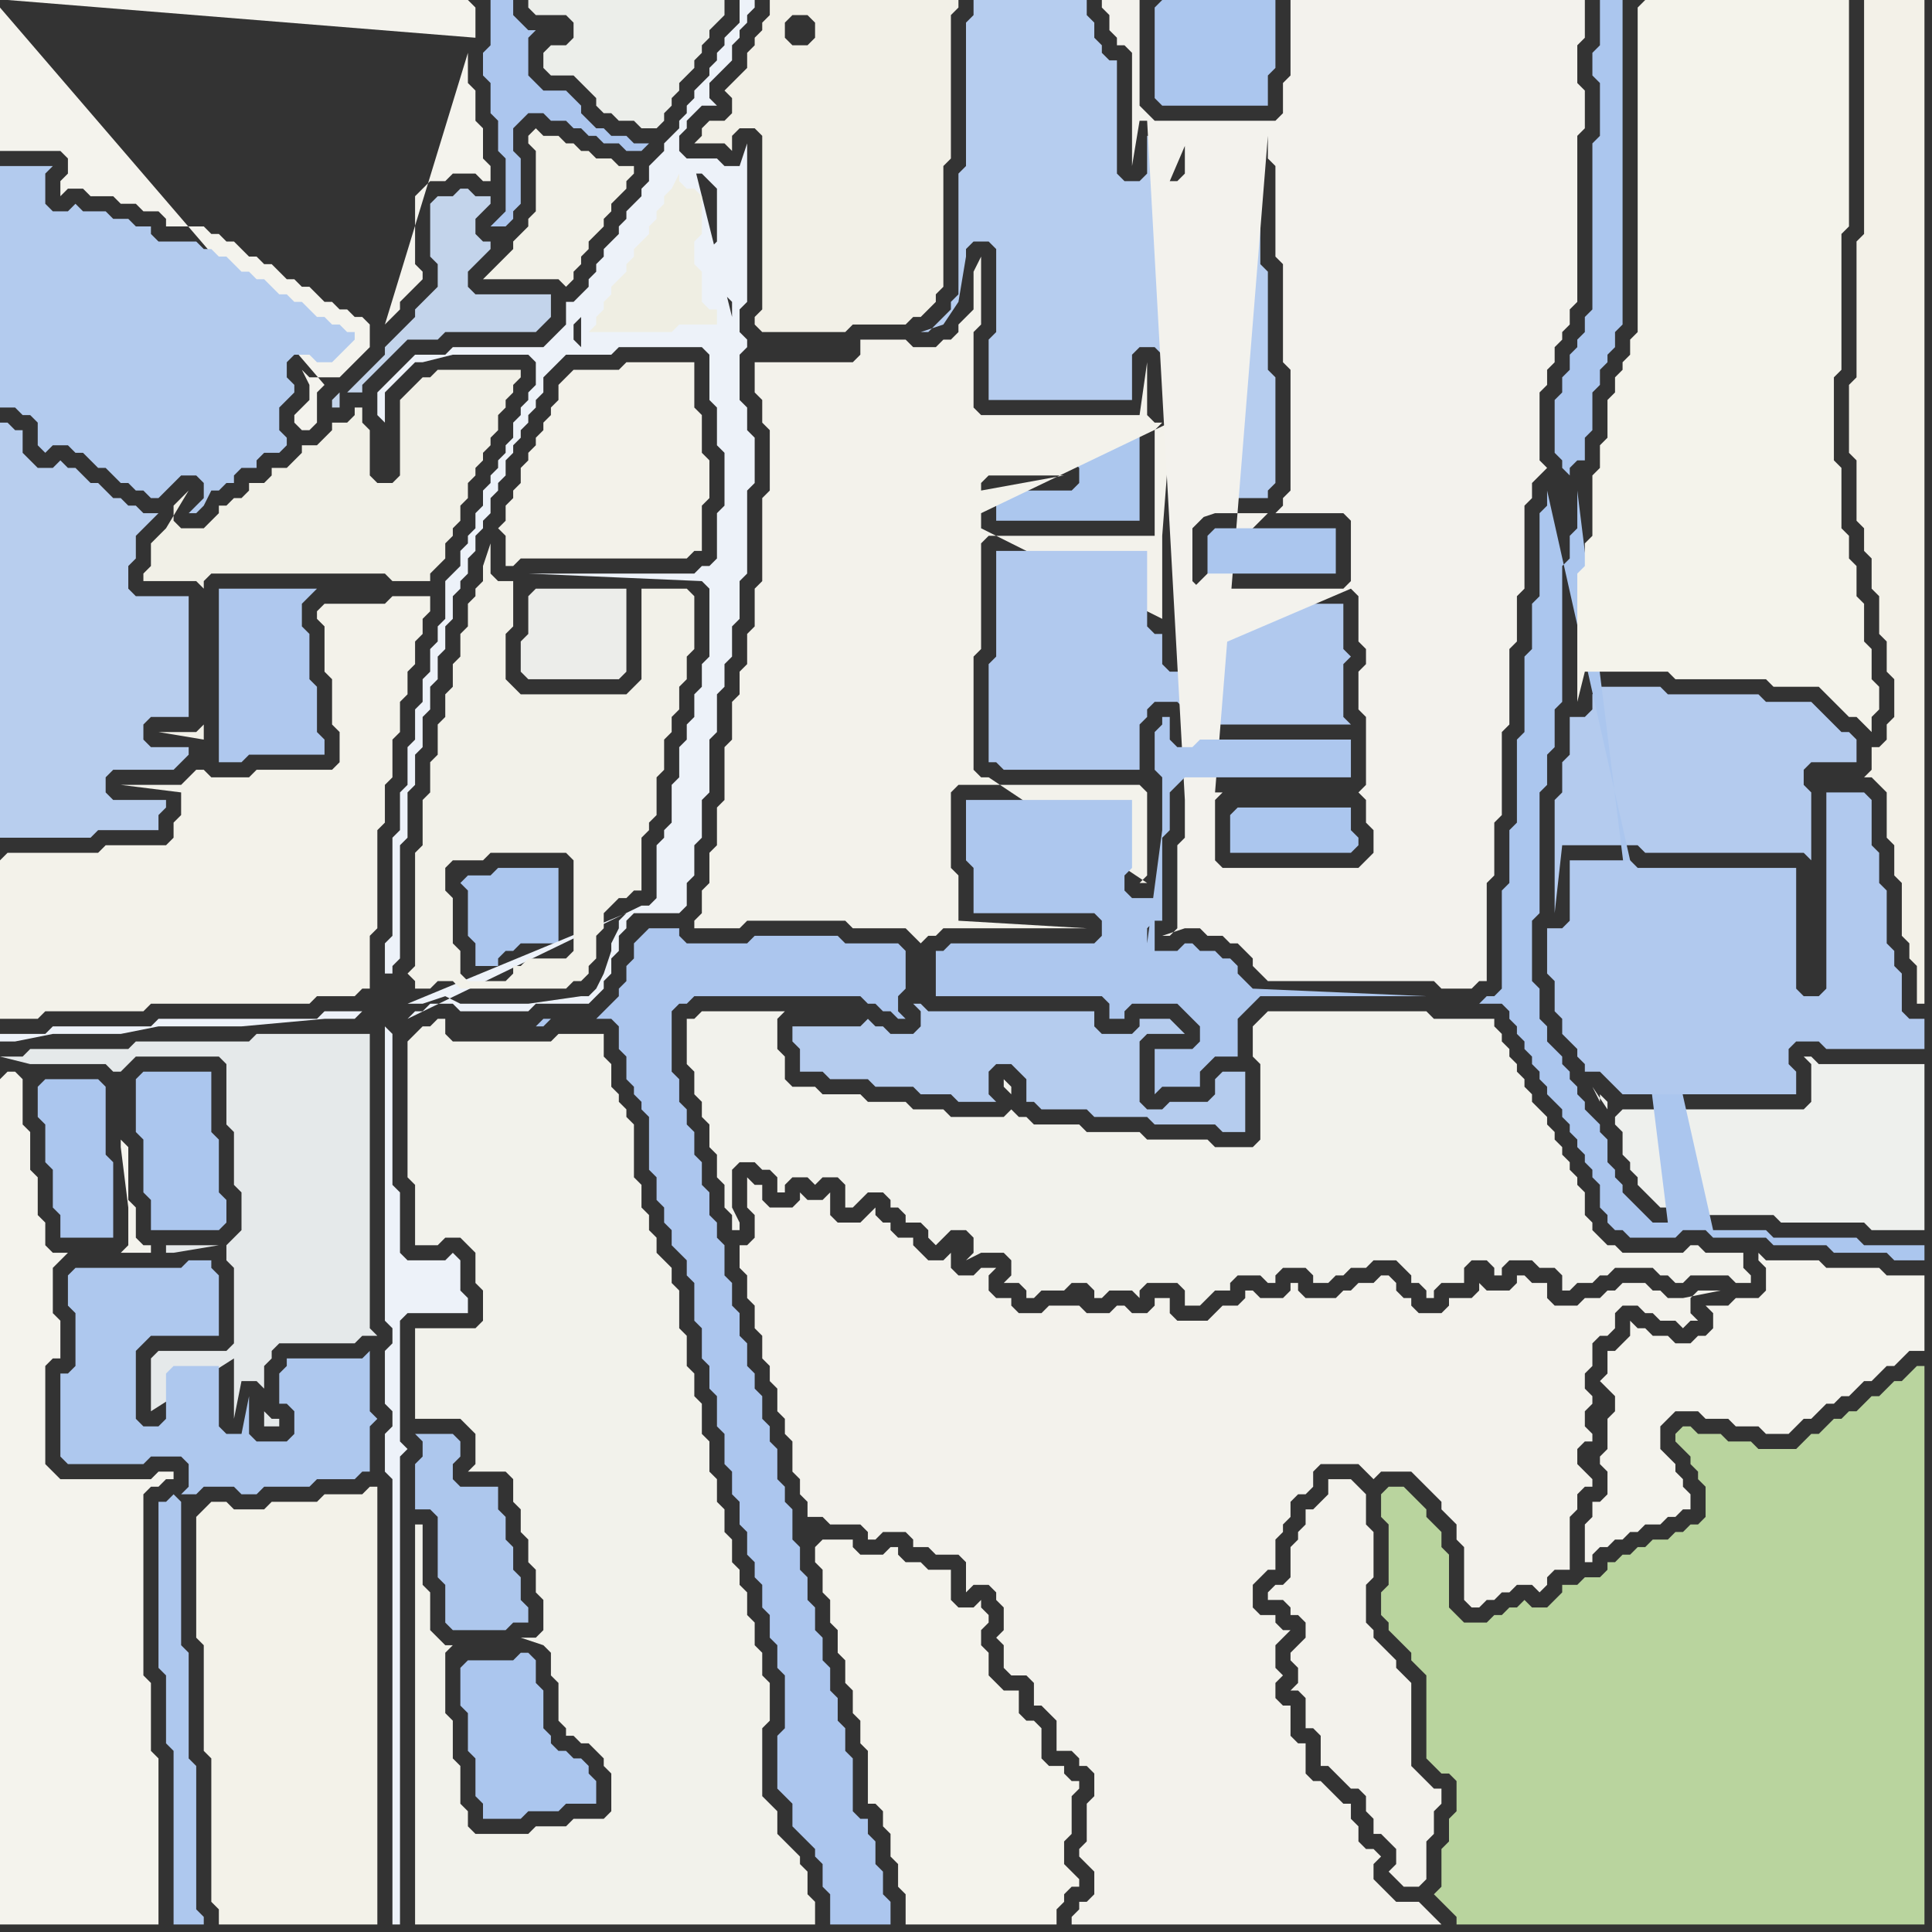 <svg width="256" height="256" xmlns="http://www.w3.org/2000/svg"><rect width="100%" height="100%" fill="#333333" stroke="none"/><script> 
var tempColor;
function hoverPath(evt){
obj = evt.target;
tempColor = obj.getAttribute("fill");
obj.setAttribute("fill","red");
//alert(tempColor);
//obj.setAttribute("stroke","red");}
function recoverPath(evt){
obj = evt.target;
obj.setAttribute("fill", tempColor);
//obj.setAttribute("stroke", tempColor);
}</script><path onmouseover="hoverPath(evt)" onmouseout="recoverPath(evt)" fill="rgb(171,198,238)" d="M  5,144l 0,4 1,1 0,5 1,1 0,5 1,1 0,3 7,0 0,-10 -1,-1 0,-9 -1,-1 -7,0 -1,1Z"/>
<path onmouseover="hoverPath(evt)" onmouseout="recoverPath(evt)" fill="rgb(195,212,235)" d="M  65,32l -1,0 -1,-1 0,-2 1,-1 1,-1 0,-1 -2,0 -1,-1 -1,0 -1,1 -2,0 -1,1 0,7 1,1 0,3 -1,1 -1,1 -1,1 0,1 -1,1 -1,1 -1,1 -1,1 0,1 -3,3 -1,1 -1,1 2,0 0,-1 1,-1 1,-1 1,-1 1,-1 2,-2 4,0 1,-1 12,0 1,-1 1,-1 0,-3 -10,0 -1,-1 0,-2 1,-1 1,-1 1,-1 0,-1 -20,20 -1,1 0,1 1,0 0,-2 20,-20Z"/>
<path onmouseover="hoverPath(evt)" onmouseout="recoverPath(evt)" fill="rgb(172,198,238)" d="M  85,124l 0,0 -1,1 0,2 -1,1 0,2 -1,1 0,1 -1,1 -1,1 -1,1 2,0 1,1 0,3 1,1 0,3 1,1 0,1 1,1 0,1 1,1 0,7 1,1 0,3 1,1 0,2 1,1 0,2 1,1 1,1 0,2 1,1 0,5 1,1 0,4 1,1 0,3 1,1 0,4 1,1 0,4 1,1 0,3 1,1 0,3 1,1 0,3 1,1 0,2 1,1 0,3 1,1 0,3 1,1 0,3 1,1 0,7 -1,1 0,7 1,1 0,0 1,1 0,3 1,1 1,1 1,1 0,1 1,1 0,3 1,1 0,4 8,0 0,-3 -1,-1 0,-3 -1,-1 0,-3 -1,-1 0,-2 -1,0 -1,-1 0,-7 -1,-1 0,-3 -1,-1 0,-3 -1,-1 0,-3 -1,-1 0,-3 -1,-1 0,-3 -1,-1 0,-3 -1,-1 0,-3 -1,-1 0,-4 -1,-1 0,-2 -1,-1 0,-4 -1,-1 0,-2 -1,-1 0,-3 -1,-1 0,-2 -1,-1 0,-3 -1,-1 0,-3 -1,-1 0,-3 -1,-1 0,-4 -1,-1 0,-2 -1,-1 0,-3 -1,-1 0,-3 -1,-1 0,-3 -1,-1 0,-2 -1,-1 0,-3 -1,-1 0,-8 1,-1 1,0 1,-1 22,0 1,1 1,0 1,1 1,0 1,1 1,0 -1,-1 0,-2 1,-1 0,-5 -1,-1 -7,0 -1,-1 -11,0 -1,1 -8,0 -1,-1 0,-1 -4,0 -1,1 -12,11 -1,0 -1,1 1,0 1,-1 12,-11Z"/>
<path onmouseover="hoverPath(evt)" onmouseout="recoverPath(evt)" fill="rgb(171,198,238)" d="M  163,108l 0,5 16,0 1,-1 0,-1 -1,-1 0,-3 -15,0 -1,1Z"/>
<path onmouseover="hoverPath(evt)" onmouseout="recoverPath(evt)" fill="rgb(180,203,238)" d="M  211,92l 0,2 -1,1 -2,0 0,5 -1,1 0,4 -1,1 0,15 1,-9 10,0 1,1 21,0 1,1 0,-9 -1,-1 0,-2 1,-1 6,0 0,-3 -1,-1 -1,0 -1,-1 -1,-1 -1,-1 -1,-1 -6,0 -1,-1 -12,0 -1,-1 -8,0 -1,1Z"/>
<path onmouseover="hoverPath(evt)" onmouseout="recoverPath(evt)" fill="rgb(244,243,237)" d="M  213,188l 0,4 -1,1 0,1 1,1 0,3 -1,1 -1,0 0,2 -1,1 0,5 1,0 0,-1 1,-1 1,0 1,-1 1,0 1,-1 1,0 1,-1 2,0 1,-1 1,0 1,-1 1,0 0,-2 -1,-1 0,-1 -1,-1 0,-1 -1,-1 -1,-1 0,-3 1,-1 1,-1 3,0 1,1 3,0 1,1 3,0 1,1 3,0 1,-1 1,-1 1,0 1,-1 1,-1 1,0 1,-1 1,0 1,-1 1,-1 1,0 1,-1 1,-1 1,0 1,-1 1,-1 2,0 0,-10 -5,0 -1,-1 -7,0 -1,-1 -7,0 -1,-1 0,1 1,1 0,3 -1,1 -3,0 -1,1 -3,0 1,1 0,2 -1,1 -1,0 -1,1 -2,0 -1,-1 -2,0 -1,-1 -1,0 -1,-1 0,2 -1,1 -1,1 -1,0 0,3 -1,1 1,1 0,0 1,1 0,2 -1,1Z"/>
<path onmouseover="hoverPath(evt)" onmouseout="recoverPath(evt)" fill="rgb(238,240,237)" d="M  214,148l 0,1 1,1 0,3 1,1 0,1 1,1 0,1 1,1 1,1 1,1 2,0 1,1 12,0 1,1 11,0 1,1 7,0 0,-22 -14,0 -1,-1 -1,0 1,1 0,5 -1,1 -24,0 -1,1 -1,-1 0,-1 -1,-1 0,1 -1,-2 2,3 1,1Z"/>
<path onmouseover="hoverPath(evt)" onmouseout="recoverPath(evt)" fill="rgb(244,243,237)" d="M  0,1l 0,19 8,0 1,1 0,2 -1,1 0,2 1,-1 2,0 1,1 3,0 1,1 2,0 1,1 2,0 1,1 0,1 5,0 1,1 1,0 1,1 1,0 1,1 1,1 1,0 1,1 1,0 1,1 1,1 1,0 1,1 1,0 1,1 1,1 1,0 1,1 1,0 1,1 1,0 1,1 0,3 -1,1 -1,1 -1,1 -1,1 -4,0 -1,-1 1,2 0,2 -1,1 -1,1 0,1 1,1 1,0 1,-1 0,-4 1,-1 -43,-50 1,-1 61,0 1,1 0,4 -62,-5 -1,1 51,42 2,-2 0,-1 1,-1 1,-1 1,-1 0,-1 -1,-1 0,-9 1,-1 1,-1 2,0 1,-1 3,0 1,1 1,0 0,-2 -1,-1 0,-4 -1,-1 0,-4 -1,-1 0,-4 -11,36 -51,-42Z"/>
<path onmouseover="hoverPath(evt)" onmouseout="recoverPath(evt)" fill="rgb(179,203,238)" d="M  23,32l -2,0 -1,-1 0,-1 -2,0 -1,-1 -2,0 -1,-1 -3,0 -1,-1 -1,1 -2,0 -1,-1 0,-4 1,-1 -7,0 0,32 2,0 1,1 1,0 1,1 0,3 1,1 1,-1 2,0 1,1 1,0 1,1 1,1 1,0 1,1 1,1 1,0 1,1 1,0 1,1 1,0 1,-1 1,-1 1,-1 2,0 1,1 0,2 -2,2 1,0 1,-1 1,-2 1,0 1,-1 1,0 0,-1 1,-1 2,0 0,-1 1,-1 2,0 1,-1 0,-1 -1,-1 0,-3 1,-1 1,-1 0,-1 -1,-1 0,-2 1,-1 2,0 1,1 2,0 1,-1 1,-1 1,-1 0,-1 -1,0 -1,-1 -1,0 -1,-1 -1,0 -1,-1 -1,-1 -1,0 -1,-1 -1,0 -1,-1 -1,-1 -1,0 -1,-1 -1,0 -1,-1 -1,-1 -1,0 -1,-1 -1,0 -1,-1Z"/>
<path onmouseover="hoverPath(evt)" onmouseout="recoverPath(evt)" fill="rgb(243,242,233)" d="M  26,201l 0,16 1,1 0,14 1,1 0,19 1,1 0,2 21,0 0,-58 -1,0 -1,1 -5,0 -1,1 -6,0 -1,1 -4,0 -1,-1 -2,0 -2,2Z"/>
<path onmouseover="hoverPath(evt)" onmouseout="recoverPath(evt)" fill="rgb(229,233,234)" d="M  30,141l 0,8 1,1 0,7 1,1 0,5 -1,1 -1,1 0,2 1,1 0,10 -1,1 -9,0 -1,1 0,7 11,-7 0,8 1,-5 2,0 1,1 0,-3 1,-1 0,-1 1,-1 10,0 1,-1 2,0 -1,-1 0,-39 -15,0 -1,1 -15,0 -1,1 -13,0 -1,1 -3,0 4,1 10,0 1,1 1,0 2,-2 11,0 1,1 -1,24 -7,0 0,1 1,0 6,-1 1,-24 5,46 0,2 2,0 0,-1 -1,0 -1,-1 -5,-46Z"/>
<path onmouseover="hoverPath(evt)" onmouseout="recoverPath(evt)" fill="rgb(242,242,235)" d="M  57,216l 0,-5 -1,-1 0,-8 -1,0 0,53 53,0 0,-3 -1,-1 0,-3 -1,-1 0,-1 -1,-1 -1,-1 -1,-1 0,-3 -1,-1 -1,-1 0,-9 1,-1 0,-5 -1,-1 0,-3 -1,-1 0,-3 -1,-1 0,-3 -1,-1 0,-2 -1,-1 0,-3 -1,-1 0,-3 -1,-1 0,-3 -1,-1 0,-4 -1,-1 0,-4 -1,-1 0,-3 -1,-1 0,-4 -1,-1 0,-5 -1,-1 0,-2 -1,-1 -1,-1 0,-2 -1,-1 0,-2 -1,-1 0,-3 -1,-1 0,-7 -1,-1 0,-1 -1,-1 0,-1 -1,-1 0,-3 -1,-1 0,-3 -6,0 -1,1 -13,0 -1,-1 0,-2 -1,0 -1,1 -1,0 -1,1 -1,1 0,18 1,1 0,8 3,0 1,-1 2,0 1,1 1,1 0,4 1,1 0,4 -1,1 -8,0 0,12 6,0 1,1 1,1 0,4 -1,1 5,0 1,1 0,3 1,1 0,3 1,1 0,3 1,1 0,3 1,1 0,4 -1,1 -2,0 3,1 0,0 1,1 0,3 1,1 0,5 1,1 0,1 1,0 1,1 1,0 1,1 1,1 0,1 1,1 0,5 -1,1 -4,0 -1,1 -4,0 -1,1 -7,0 -1,-1 0,-2 -1,-1 0,-5 -1,-1 0,-5 -1,-1 0,-8 1,-1 -1,0 -1,-1 -1,-1Z"/>
<path onmouseover="hoverPath(evt)" onmouseout="recoverPath(evt)" fill="rgb(171,198,238)" d="M  61,117l 0,0 1,1 0,6 1,1 0,3 3,0 0,-1 1,-1 1,0 1,-1 5,0 0,-10 -8,0 -1,1 -3,0 -1,1Z"/>
<path onmouseover="hoverPath(evt)" onmouseout="recoverPath(evt)" fill="rgb(171,198,238)" d="M  61,221l 0,5 1,1 0,5 1,1 0,5 1,1 0,2 5,0 1,-1 4,0 1,-1 4,0 0,-3 -1,-1 0,-1 -1,-1 -1,0 -1,-1 -1,0 -1,-1 0,-1 -1,-1 0,-5 -1,-1 0,-3 -1,-1 -1,0 -1,1 -6,0 -1,1Z"/>
<path onmouseover="hoverPath(evt)" onmouseout="recoverPath(evt)" fill="rgb(172,198,238)" d="M  67,25l 0,3 -1,1 -1,1 2,0 1,-1 0,-1 1,-1 0,-6 -1,-1 0,-3 1,-1 1,-1 2,0 1,1 2,0 1,1 1,0 1,1 1,0 1,1 2,0 1,1 2,0 1,-1 -2,0 -1,-1 -2,0 -1,-1 -1,0 -1,-1 -1,-1 0,-1 -1,-1 -1,-1 -3,0 -1,-1 -1,-1 0,-5 1,-1 -1,0 -1,-1 0,0 -1,-1 0,-2 -3,0 0,6 -1,1 0,3 1,1 0,4 1,1 0,4 1,1Z"/>
<path onmouseover="hoverPath(evt)" onmouseout="recoverPath(evt)" fill="rgb(244,243,236)" d="M  108,205l 0,2 1,1 0,3 1,1 0,3 1,1 0,3 1,1 0,3 1,1 0,3 1,1 0,3 1,1 0,7 1,0 1,1 0,2 1,1 0,3 1,1 0,3 1,1 0,4 20,0 0,-2 1,-1 0,-1 1,-1 1,0 0,-1 -1,-1 0,0 -1,-1 0,-3 1,-1 0,-5 1,-1 0,-1 -1,0 -1,-1 0,-1 -2,0 -1,-1 0,-4 -1,-1 -1,0 -1,-1 0,-3 -2,0 -1,-1 -1,-1 0,-3 -1,-1 0,-2 1,-1 0,-1 -1,-1 0,-1 -1,1 -2,0 -1,-1 0,-4 -3,0 -1,-1 -2,0 -1,-1 0,-1 -1,0 -1,1 -3,0 -1,-1 0,-1 -4,0 -1,1Z"/>
<path onmouseover="hoverPath(evt)" onmouseout="recoverPath(evt)" fill="rgb(242,240,231)" d="M  111,0l -9,0 0,2 -1,1 0,1 -1,1 0,1 -1,1 0,2 -1,1 -1,1 -1,1 1,1 0,2 -1,1 -2,0 -1,1 0,1 -1,1 4,0 1,1 0,-2 1,-1 2,0 1,1 0,23 -1,1 0,1 1,1 11,0 1,-1 7,0 1,-1 1,0 1,-1 1,-1 0,-1 1,-1 0,-16 1,-1 0,-19 1,-1 0,-1 -16,0 -7,3 1,-1 2,0 1,1 0,2 -1,1 -2,0 -1,-1 0,-2 7,-3Z"/>
<path onmouseover="hoverPath(evt)" onmouseout="recoverPath(evt)" fill="rgb(172,199,238)" d="M  133,65l -1,0 0,4 19,0 0,-12 -19,0 0,4 10,0 1,1 0,2 -1,1Z"/>
<path onmouseover="hoverPath(evt)" onmouseout="recoverPath(evt)" fill="rgb(171,198,238)" d="M  153,1l 0,12 1,1 14,0 0,-4 1,-1 0,-9 -15,0 -1,1Z"/>
<path onmouseover="hoverPath(evt)" onmouseout="recoverPath(evt)" fill="rgb(171,198,238)" d="M  205,65l 0,2 -1,1 0,11 -1,1 0,6 -1,1 0,10 -1,1 0,11 -1,1 0,7 -1,1 0,13 -1,1 -1,0 -1,1 3,0 1,1 0,1 1,1 0,1 1,1 0,1 1,1 0,1 1,1 0,1 1,1 0,1 1,1 1,1 0,1 1,1 0,1 1,1 0,1 1,1 0,1 1,1 0,1 1,1 0,3 1,1 0,1 1,1 1,0 1,1 6,0 1,-1 3,0 1,1 7,0 1,1 7,0 1,1 7,0 1,1 4,0 0,-2 -8,0 -1,-1 -11,0 -1,-1 -7,0 -22,-98 1,-1 -1,1 16,97 -2,0 -1,-1 -2,-2 -1,-1 0,-1 -1,-1 0,-1 -1,-1 0,-3 -1,-1 0,-1 -1,-1 -1,-1 0,-1 -1,-1 0,-1 -1,-1 0,-1 -1,-1 0,-1 -1,-1 -1,-1 0,-2 -1,-1 0,-4 -1,-1 0,-8 1,-1 0,-16 1,-1 0,-4 1,-1 0,-5 1,-1 0,-18 1,-1 0,-3 1,-1 0,-5 12,97 -16,-97 3,-2 0,-1 1,-1 1,0 0,-3 1,-1 0,-5 1,-1 0,-2 1,-1 0,-1 1,-1 0,-2 1,-1 0,-43 -3,0 0,6 -1,1 0,3 1,1 0,7 -1,1 0,22 -1,1 0,2 -1,1 0,1 -1,1 0,2 -1,1 0,2 -1,1 0,7 1,1 0,1 1,1 -3,2Z"/>
<path onmouseover="hoverPath(evt)" onmouseout="recoverPath(evt)" fill="rgb(244,243,235)" d="M  217,1l 0,43 -1,1 0,2 -1,1 0,1 -1,1 0,2 -1,1 0,5 -1,1 0,3 -1,1 0,8 -1,1 0,3 -1,1 0,17 1,-4 11,0 1,1 12,0 1,1 6,0 1,1 1,1 1,1 1,1 1,0 1,1 1,1 0,-2 1,-1 0,-3 -1,-1 0,-4 -1,-1 0,-5 -1,-1 0,-4 -1,-1 0,-3 -1,-1 0,-8 -1,-1 0,-11 1,-1 0,-18 1,-1 0,-30 -27,0 -1,1Z"/>
<path onmouseover="hoverPath(evt)" onmouseout="recoverPath(evt)" fill="rgb(243,242,234)" d="M  0,114l 0,21 5,0 1,-1 13,0 1,-1 21,0 1,-1 5,0 1,-1 1,0 0,-7 1,-1 0,-13 1,-1 0,-5 1,-1 0,-5 1,-1 0,-4 1,-1 0,-3 1,-1 0,-3 1,-1 0,-2 1,-1 0,-2 -5,0 -1,1 -8,0 -1,1 0,1 1,1 0,6 1,1 0,6 1,1 0,4 -1,1 -10,0 -1,1 -5,0 -1,-1 -1,0 -1,1 -1,1 -8,0 8,1 0,3 -1,1 0,2 -1,1 -8,0 -1,1 -12,0 -1,1Z"/>
<path onmouseover="hoverPath(evt)" onmouseout="recoverPath(evt)" fill="rgb(174,200,238)" d="M  22,182l 0,6 -1,1 -2,0 -1,-1 0,-9 1,-1 1,-1 9,0 0,-8 -1,-1 0,-1 -3,0 -1,1 -14,0 -1,1 0,4 1,1 0,7 -1,1 -1,0 0,11 1,1 10,0 1,-1 4,0 1,1 0,3 -1,1 2,0 1,-1 4,0 1,1 2,0 1,-1 6,0 1,-1 5,0 1,-1 1,0 0,-6 1,-1 -1,-1 0,-8 -1,1 -10,0 0,1 -1,1 0,4 1,0 1,1 0,3 -1,1 -4,0 -1,-1 0,-5 -1,5 -2,0 -1,-1 0,-8 -6,0 -1,1 2,17 -1,-1 0,0 -1,1 -1,0 0,22 1,1 0,9 1,1 0,23 4,0 0,-1 -1,-1 0,-19 -1,-1 0,-14 -1,-1 0,-19 -2,-17Z"/>
<path onmouseover="hoverPath(evt)" onmouseout="recoverPath(evt)" fill="rgb(175,200,238)" d="M  42,78l -13,0 0,23 3,0 1,-1 10,0 0,-2 -1,-1 0,-6 -1,-1 0,-6 -1,-1 0,-3 1,-1 1,-1Z"/>
<path onmouseover="hoverPath(evt)" onmouseout="recoverPath(evt)" fill="rgb(237,242,249)" d="M  48,134l -5,0 -1,1 -21,0 -1,1 -13,0 -1,1 -6,0 0,1 2,0 5,-1 9,0 5,-1 11,0 11,-1 4,0 1,-1 3,2 0,39 1,1 0,2 -1,1 0,7 1,1 0,2 -1,1 0,5 1,1 0,59 1,0 0,-62 1,-1 -1,-1 0,-16 1,-1 8,0 0,-2 -1,-1 0,-4 -1,-1 -1,1 -5,0 -1,-1 0,-8 -1,-1 0,-20 -1,-1 -3,-2 3,-3 -3,3 6,1 1,-1 1,0 1,-1 3,0 1,1 9,0 1,-1 7,0 2,-2 0,-1 1,-1 0,-2 1,-1 0,-2 1,-1 0,-1 1,-1 6,0 1,-1 0,-3 1,-1 0,-4 1,-1 0,-5 1,-1 0,-7 1,-1 0,-5 1,-1 0,-3 1,-1 0,-4 1,-1 0,-5 1,-1 0,-11 1,-1 0,-6 -1,-1 0,-3 -1,-1 0,-6 1,-1 0,-1 -1,-1 0,-3 1,-1 0,-21 -1,3 -2,0 -1,-1 -4,0 -1,-1 0,-2 1,-1 0,-1 1,-1 1,-1 2,0 -1,-1 0,-2 1,-1 1,-1 1,-1 0,-2 1,-1 0,-1 1,-1 0,-1 1,-1 0,-1 -2,0 0,3 -1,1 -1,1 0,1 -1,1 0,1 -1,1 0,1 -1,1 -1,1 0,1 -1,1 0,1 -1,1 0,1 -1,1 -1,1 0,1 -2,2 0,2 -1,1 0,1 -1,1 -1,1 0,1 -1,1 0,1 -1,1 -1,1 0,1 -1,1 0,1 -1,1 0,1 -1,1 -1,1 -1,0 0,3 -2,2 -1,1 -12,0 -1,1 -4,0 -1,1 -1,1 -1,1 -1,1 -1,1 0,3 1,1 0,-4 1,-1 2,-2 1,-1 1,0 4,-1 10,0 1,1 0,3 -1,1 0,1 -1,1 0,1 -1,1 0,2 -1,1 0,1 -1,1 0,1 -1,1 0,1 -1,1 0,2 -1,1 0,2 -1,1 0,1 -1,1 0,2 -1,1 -1,1 0,5 -1,1 0,2 -1,1 0,3 -1,1 0,3 -1,1 0,4 -1,1 0,5 -1,1 0,5 -1,1 0,13 -1,1 0,4 1,0 0,-1 1,-1 0,-15 1,-1 0,-6 1,-1 0,-4 1,-1 0,-4 1,-1 0,-3 1,-1 0,-3 1,-1 0,-3 1,-1 0,-3 1,-1 0,-1 1,-1 0,-2 1,-1 0,-2 1,-1 0,-1 1,-1 0,-2 1,-1 0,-1 1,-1 0,-2 1,-1 0,-1 1,-1 0,-1 1,-1 0,-1 1,-1 0,-1 1,-1 0,-2 1,-1 1,-1 1,-1 6,0 1,-1 11,0 1,1 0,6 1,1 0,5 1,1 0,7 -1,1 0,6 -1,1 -1,0 -1,1 -22,0 23,1 1,1 0,9 -1,1 0,3 -1,1 0,3 -1,1 0,2 -1,1 0,4 -1,1 0,5 -1,1 0,1 -1,1 0,7 -1,1 -1,0 -31,15 -6,-1 46,-89 2,0 1,-1 -3,1 -46,89 29,-88 -1,-1 0,-2 1,-1 0,-1 1,-1 0,-1 1,-1 0,-1 1,-1 1,-1 0,-1 1,-1 0,-1 2,-2 0,-1 1,-1 0,-1 1,-1 0,-1 1,-1 1,-1 0,-1 1,-1 -1,0 -4,7 -1,2 -2,3 -1,2 -3,5 0,6 -29,88 44,-112 0,1 1,0 1,1 1,1 0,7 -1,1 0,1 1,1 0,4 1,0 1,1 0,2 -5,-20 -44,112 52,-88 0,0 -52,88 35,-13 -1,1 0,1 -1,2 0,1 -1,3 -1,2 -1,1 -1,0 -7,1 -9,0 -2,-1 -3,1 -2,0 29,-12 -35,13Z"/>
<path onmouseover="hoverPath(evt)" onmouseout="recoverPath(evt)" fill="rgb(242,241,232)" d="M  71,22l 0,6 -1,1 0,1 -1,1 -1,1 0,1 -1,1 -2,2 -1,1 10,0 1,1 1,-1 0,-1 1,-1 0,-1 1,-1 0,-1 1,-1 1,-1 0,-1 1,-1 0,-1 2,-2 0,-1 1,-1 0,-1 -2,0 -1,-1 -2,0 -1,-1 -1,0 -1,-1 -1,0 -1,-1 -2,0 -1,-1 -1,1 0,1 1,1Z"/>
<path onmouseover="hoverPath(evt)" onmouseout="recoverPath(evt)" fill="rgb(243,242,235)" d="M  100,50l 0,2 1,1 0,3 1,1 0,8 -1,1 0,11 -1,1 0,5 -1,1 0,4 -1,1 0,3 -1,1 0,5 -1,1 0,7 -1,1 0,5 -1,1 0,4 -1,1 0,3 -1,1 0,1 6,0 1,-1 13,0 1,1 7,0 1,1 1,1 0,0 1,-1 1,0 1,-1 19,0 -17,-1 0,-6 -1,-1 0,-10 1,-1 24,0 1,1 0,11 -1,1 1,0 -21,-14 -1,0 -1,-1 0,-15 1,-1 0,-14 1,-1 22,0 0,-14 1,-1 -1,0 -1,-1 0,-7 -1,7 -21,0 -1,-1 0,-10 1,-1 0,-9 -1,2 0,5 -1,1 -1,1 0,1 -1,1 -1,0 -1,1 -3,0 -1,-1 -6,0 0,2 -1,1 -13,0 0,2 30,6 0,0 -30,-6 30,15 0,-1 1,-1 10,0 -11,2 -30,-15 55,6 1,0 0,-11 -2,26 0,11 -24,-12 0,-2 25,-12 -55,-6Z"/>
<path onmouseover="hoverPath(evt)" onmouseout="recoverPath(evt)" fill="rgb(177,201,238)" d="M  132,86l 0,1 -1,1 0,13 1,0 1,1 18,0 0,-6 1,-1 0,-1 1,-1 3,0 1,1 0,3 1,-1 21,0 -1,-1 0,-7 1,-1 -1,-1 0,-6 -18,0 0,8 -1,1 -4,0 -1,-1 0,-4 -1,0 -1,-1 0,-10 -20,0Z"/>
<path onmouseover="hoverPath(evt)" onmouseout="recoverPath(evt)" fill="rgb(182,205,239)" d="M  156,26l -2,0 -1,-1 0,-2 1,-1 1,0 0,-4 -3,0 0,5 -1,1 -2,0 -1,-1 0,-15 -1,0 -1,-1 0,-1 -1,-1 0,-2 -1,-1 0,-2 -15,0 0,2 -1,1 0,19 -1,1 0,16 -1,1 0,1 -1,1 -1,1 -1,1 -1,0 3,-1 2,-3 1,-6 0,-1 1,-1 2,0 1,1 0,11 -1,1 0,8 19,0 0,-6 1,-1 2,0 1,1 0,-3 1,-1 2,0 1,1 0,13 -1,1 -2,0 0,11 1,1 0,-4 1,-1 2,0 1,1 8,0 0,-1 1,-1 0,-14 -1,-1 0,-13 -1,-1 0,-12 -1,-1 0,-3 -1,-1 -5,0 -1,1 0,5 -2,2Z"/>
<path onmouseover="hoverPath(evt)" onmouseout="recoverPath(evt)" fill="rgb(243,242,237)" d="M  157,106l 0,5 -1,1 0,11 -1,1 -1,0 3,-1 2,0 1,1 2,0 1,1 1,0 1,1 1,1 0,1 1,1 1,1 22,0 1,1 4,0 1,-1 1,0 0,-13 1,-1 0,-7 1,-1 0,-11 1,-1 0,-10 1,-1 0,-6 1,-1 0,-11 1,-1 0,-2 1,-1 1,-1 -1,-1 0,-9 1,-1 0,-2 1,-1 0,-2 1,-1 0,-1 1,-1 0,-2 1,-1 0,-22 1,-1 0,-5 -1,-1 0,-5 1,-1 0,-5 -39,0 0,10 -1,1 0,4 -1,1 -16,0 -1,-1 0,0 -1,-1 0,-14 -5,0 0,1 1,1 0,2 1,1 0,1 1,0 1,1 0,15 1,-6 1,0 5,90 0,-83 -1,1 -1,0 3,-7 -1,0 0,89 2,-1 -2,1 11,-88 0,3 1,1 0,12 1,1 0,13 1,1 0,16 -1,1 0,1 -1,1 9,0 1,1 0,8 -1,1 -19,0 -1,-1 0,-7 1,-1 1,-1 -1,0 -1,-1 0,2 3,-1 7,0 -10,10 0,9 21,-9 1,1 0,6 1,1 0,2 -1,1 0,5 1,1 0,9 -1,1 0,0 1,1 0,3 1,1 0,3 -1,1 -1,1 -18,0 -1,-1 0,-8 1,-1 -1,0 7,-87 -11,88Z"/>
<path onmouseover="hoverPath(evt)" onmouseout="recoverPath(evt)" fill="rgb(185,212,158)" d="M  183,198l 0,3 1,1 0,8 -1,1 0,3 1,1 0,1 1,1 1,1 1,1 0,1 1,1 1,1 0,11 1,1 1,1 1,0 1,1 0,4 -1,1 0,3 -1,1 0,5 -1,1 1,1 0,0 1,1 1,1 0,1 62,0 0,-74 -1,0 -1,1 -1,1 -1,0 -1,1 -1,1 -1,0 -1,1 -1,1 -1,0 -1,1 -1,0 -1,1 -1,1 -1,0 -2,2 -5,0 -1,-1 -3,0 -1,-1 -3,0 -1,-1 -1,0 -1,1 0,1 1,1 0,0 1,1 0,1 1,1 0,1 1,1 0,4 -1,1 -1,0 -1,1 -1,0 -1,1 -2,0 -1,1 -1,0 -1,1 -1,0 -1,1 -1,0 0,1 -1,1 -2,0 -1,1 -2,0 0,1 -2,2 -2,0 -1,-1 -1,1 -1,0 -1,1 -1,0 -1,1 -3,0 -1,-1 -1,-1 0,-7 -1,-1 0,-2 -1,-1 -1,-1 0,-1 -1,-1 -1,-1 -1,-1 -2,0 -1,1Z"/>
<path onmouseover="hoverPath(evt)" onmouseout="recoverPath(evt)" fill="rgb(243,241,232)" d="M  251,90l 0,5 -1,1 0,2 -1,1 -1,0 0,3 -1,1 1,0 1,1 0,0 1,1 0,6 1,1 0,4 1,1 0,7 1,1 0,2 1,1 0,5 1,0 0,-133 -8,0 0,31 -1,1 0,18 -1,1 0,9 1,1 0,8 1,1 0,3 1,1 0,4 1,1 0,5 1,1 0,4 1,1Z"/>
<path onmouseover="hoverPath(evt)" onmouseout="recoverPath(evt)" fill="rgb(244,243,237)" d="M  0,143l 0,112 21,0 0,-22 -1,-1 0,-9 -1,-1 0,-24 1,-1 1,0 1,-1 1,0 0,-1 -2,0 -1,1 -12,0 -1,-1 -1,-1 0,-13 1,-1 1,0 0,-5 -1,-1 0,-6 1,-1 1,-1 -2,0 -1,-1 0,-3 -1,-1 0,-5 -1,-1 0,-5 -1,-1 0,-6 -1,-1 -1,0 -1,1 16,23 4,0 0,-1 -1,0 -1,-1 0,-4 -1,-1 0,-7 -1,-1 0,1 1,8 0,5 -1,1 -16,-23Z"/>
<path onmouseover="hoverPath(evt)" onmouseout="recoverPath(evt)" fill="rgb(184,206,238)" d="M  17,75l 1,-1 0,-3 2,-2 1,-1 -2,0 -1,-1 -1,0 -1,-1 -1,0 -1,-1 -1,-1 -1,0 -1,-1 -1,-1 -1,0 -1,-1 -1,1 -2,0 -1,-1 -1,-1 0,-3 -1,0 -1,-1 -1,0 0,55 12,0 1,-1 8,0 0,-2 1,-1 0,-1 -7,0 -1,-1 0,-2 1,-1 8,0 1,-1 1,-1 0,-1 -5,0 -1,-1 0,-2 1,-1 5,0 0,-16 -7,0 -1,-1Z"/>
<path onmouseover="hoverPath(evt)" onmouseout="recoverPath(evt)" fill="rgb(171,198,238)" d="M  18,143l 0,7 1,1 0,7 1,1 0,4 9,0 1,-1 0,-3 -1,-1 0,-7 -1,-1 0,-8 -9,0 -1,1Z"/>
<path onmouseover="hoverPath(evt)" onmouseout="recoverPath(evt)" fill="rgb(241,240,231)" d="M  57,50l -1,0 -1,1 -2,2 0,10 -1,1 -2,0 -1,-1 0,-6 -1,-1 0,-2 -1,0 0,1 -1,1 -2,0 0,1 -1,1 -1,1 -2,0 0,1 -1,1 -1,1 -2,0 0,1 -1,1 -2,0 0,1 -1,1 -1,0 -1,1 -1,0 0,1 -1,1 -1,1 -3,0 -1,-1 0,-2 1,-1 1,-1 -3,5 -1,1 -1,1 0,3 -1,1 0,1 7,0 1,1 0,18 -1,1 -5,0 6,1 0,-21 1,-1 23,0 1,1 5,0 0,-1 1,-1 1,-1 0,-2 1,-1 0,-1 1,-1 0,-2 1,-1 0,-2 1,-1 0,-1 1,-1 0,-1 1,-1 0,-1 1,-1 0,-2 1,-1 0,-1 1,-1 0,-1 1,-1 0,-1 -11,0 -1,1Z"/>
<path onmouseover="hoverPath(evt)" onmouseout="recoverPath(evt)" fill="rgb(173,199,237)" d="M  57,200l 0,0 1,1 0,8 1,1 0,5 1,1 7,0 1,-1 2,0 0,-2 -1,-1 0,-3 -1,-1 0,-3 -1,-1 0,-3 -1,-1 0,-3 -5,0 -1,-1 0,-2 1,-1 0,-2 -1,-1 -5,0 1,1 0,2 -1,1 0,6Z"/>
<path onmouseover="hoverPath(evt)" onmouseout="recoverPath(evt)" fill="rgb(242,241,233)" d="M  63,79l 0,0 -1,1 0,3 -1,1 0,3 -1,1 0,3 -1,1 0,3 -1,1 0,4 -1,1 0,4 -1,1 0,6 -1,1 0,15 -1,1 1,1 0,1 2,0 1,-1 2,0 1,1 14,0 1,-1 1,0 1,-1 0,-1 1,-1 0,-3 1,-1 0,-2 1,-1 1,-1 1,0 1,-1 1,0 0,-7 1,-1 0,-1 1,-1 0,-5 1,-1 0,-4 1,-1 0,-2 1,-1 0,-3 1,-1 0,-3 1,-1 0,-7 -1,-1 -6,0 0,12 -1,1 -1,1 -14,0 -1,-1 -1,-1 0,-6 1,-1 0,-6 -2,0 -1,-1 0,-4 -1,3 0,2 -1,1 0,1 4,51 -5,0 -1,-1 0,-3 -1,-1 0,-6 -1,-1 0,-3 1,-1 4,0 1,-1 10,0 1,1 0,12 -1,1 -5,0 -1,1 -1,0 0,1 -1,1 -4,-51Z"/>
<path onmouseover="hoverPath(evt)" onmouseout="recoverPath(evt)" fill="rgb(236,237,234)" d="M  70,79l 0,5 -1,1 0,4 1,1 12,0 1,-1 0,-11 -12,0 -1,1Z"/>
<path onmouseover="hoverPath(evt)" onmouseout="recoverPath(evt)" fill="rgb(236,238,234)" d="M  72,7l 0,2 1,1 3,0 1,1 1,1 1,1 0,1 1,1 1,0 1,1 2,0 1,1 2,0 1,-1 0,-1 1,-1 0,-1 1,-1 0,-1 1,-1 1,-1 0,-1 1,-1 0,-1 1,-1 0,-1 2,-2 0,-2 -26,0 0,1 1,1 4,0 1,1 0,2 -1,1 -2,0 -1,1Z"/>
<path onmouseover="hoverPath(evt)" onmouseout="recoverPath(evt)" fill="rgb(243,242,234)" d="M  75,50l 0,0 -1,1 0,2 -1,1 0,1 -1,1 0,1 -1,1 0,1 -1,1 0,1 -1,1 0,2 -1,1 0,1 -1,1 0,2 -1,1 1,1 0,4 1,0 1,-1 22,0 1,-1 1,0 0,-6 1,-1 0,-5 -1,-1 0,-5 -1,-1 0,-6 -9,0 -1,1 -6,0 -1,1Z"/>
<path onmouseover="hoverPath(evt)" onmouseout="recoverPath(evt)" fill="rgb(239,238,227)" d="M  83,35l 0,1 -1,1 -1,1 0,1 -1,1 0,1 -1,1 0,1 -1,1 11,0 1,-1 5,0 0,-2 -1,0 -1,-1 0,-4 -1,-1 0,-3 1,-1 0,-5 -1,-1 -1,0 -1,-1 0,-1 -1,2 0,0 -1,1 0,1 -1,1 0,1 -1,1 0,1 -1,1 -1,1 0,1 -1,1Z"/>
<path onmouseover="hoverPath(evt)" onmouseout="recoverPath(evt)" fill="rgb(242,242,236)" d="M  92,135l -1,0 0,6 1,1 0,3 1,1 0,2 1,1 0,3 1,1 0,3 1,1 0,3 1,1 0,2 1,0 0,-1 -1,-2 0,-5 1,-1 2,0 1,1 1,0 1,1 0,2 1,0 0,-1 1,-1 2,0 1,1 1,-1 2,0 1,1 0,3 1,0 1,-1 0,0 1,-1 2,0 1,1 0,1 1,0 1,1 0,1 2,0 1,1 0,1 1,1 1,-1 0,0 1,-1 2,0 1,1 0,2 -1,1 2,-1 3,0 1,1 0,2 -1,1 2,0 1,1 0,1 1,0 1,-1 3,0 1,-1 2,0 1,1 0,1 1,0 1,-1 3,0 1,1 0,-1 1,-1 4,0 1,1 0,2 2,0 1,-1 0,0 1,-1 2,0 0,-1 1,-1 3,0 1,1 1,0 0,-1 1,-1 3,0 1,1 0,1 2,0 1,-1 1,0 1,-1 2,0 1,-1 3,0 1,1 1,1 0,1 1,0 1,1 0,1 1,0 0,-1 1,-1 3,0 0,-2 1,-1 2,0 1,1 0,1 1,0 0,-1 1,-1 3,0 1,1 2,0 1,1 0,2 1,0 1,-1 2,0 1,-1 1,0 1,-1 5,0 1,1 1,0 1,1 1,0 1,-1 5,0 1,1 2,0 0,-1 -1,-1 0,-2 -5,0 -1,-1 -1,0 -1,1 -8,0 -1,-1 -1,0 -1,-1 -1,-1 0,-1 -1,-1 0,-3 -1,-1 0,-1 -1,-1 0,-1 -1,-1 0,-1 -1,-1 0,-1 -1,-1 0,-1 -1,-1 -1,-1 0,-1 -1,-1 0,-1 -1,-1 0,-1 -1,-1 0,-1 -1,-1 0,-1 -1,-1 0,-1 -8,0 -1,-1 -21,0 -1,1 0,0 -1,1 0,4 1,1 0,10 -1,1 -5,0 -1,-1 -8,0 -1,-1 -7,0 -1,-1 -6,0 -1,-1 -1,0 -1,-1 0,0 -1,1 -7,0 -1,-1 -4,0 -1,-1 -5,0 -1,-1 -5,0 -1,-1 -3,0 -1,-1 0,-3 -1,-1 0,-4 1,-1 -11,0 -1,1 42,10 0,-1 -1,-1 0,1 1,1 -42,-10Z"/>
<path onmouseover="hoverPath(evt)" onmouseout="recoverPath(evt)" fill="rgb(243,242,236)" d="M  132,211l 0,1 1,1 0,3 -1,1 1,1 0,3 1,1 2,0 1,1 0,3 1,0 1,1 1,1 0,4 2,0 1,1 0,1 1,0 1,1 0,3 -1,1 0,5 -1,1 0,1 1,1 1,1 0,3 -1,1 -1,0 0,1 -1,1 0,1 49,0 -1,-1 -1,-1 -1,-1 -3,0 -1,-1 -1,-1 -1,-1 0,-2 1,-1 -1,-1 -1,0 -1,-1 0,-2 -1,-1 0,-2 -1,0 -1,-1 -1,-1 -1,-1 -1,0 -1,-1 0,-4 -1,0 -1,-1 0,-4 -1,0 -1,-1 0,-2 1,-1 -1,-1 0,-3 1,-1 1,-1 -1,0 -1,-1 0,-1 -2,0 -1,-1 0,-3 1,-1 1,-1 1,0 0,-4 1,-1 0,-1 1,-1 0,-2 1,-1 1,0 1,-1 0,-2 1,-1 5,0 1,1 1,1 1,-1 4,0 1,1 1,1 1,1 1,1 0,1 1,1 1,1 0,2 1,1 0,7 1,1 1,0 1,-1 1,0 1,-1 1,0 1,-1 2,0 1,1 1,-1 0,-1 1,-1 2,0 0,-7 1,-1 0,-2 1,-1 1,0 0,-1 -1,-1 0,0 -1,-1 0,-2 1,-1 1,0 0,-1 -1,-1 0,-2 1,-1 0,-1 -1,-1 0,-2 1,-1 0,-3 1,-1 1,0 1,-1 0,-2 1,-1 2,0 1,1 1,0 1,1 2,0 1,1 1,-1 1,0 -1,-1 0,-2 1,-1 3,0 -5,1 -2,0 -1,-1 -1,0 -1,-1 -3,0 -1,1 -1,0 -1,1 -2,0 -1,1 -3,0 -1,-1 0,-2 -2,0 -1,-1 -1,0 0,1 -1,1 -3,0 -1,-1 0,1 -1,1 -3,0 0,1 -1,1 -3,0 -1,-1 0,-1 -1,0 -1,-1 0,-1 -1,-1 -1,0 -1,1 -2,0 -1,1 -1,0 -1,1 -4,0 -1,-1 0,-1 -1,0 0,1 -1,1 -3,0 -1,-1 -1,0 0,1 -1,1 -2,0 -1,1 -1,1 -4,0 -1,-1 0,-2 -2,0 0,1 -1,1 -2,0 -1,-1 -1,0 -1,1 -3,0 -1,-1 -4,0 -1,1 -3,0 -1,-1 0,-1 -2,0 -1,-1 0,-2 1,-1 -2,0 -1,1 -2,0 -1,-1 0,-2 1,-1 -2,2 -2,0 -1,-1 -1,-1 0,-1 -2,0 -1,-1 0,-1 -1,0 -1,-1 0,-1 -1,1 0,0 -1,1 -3,0 -1,-1 0,-3 -1,1 -2,0 -1,-1 0,1 -1,1 -3,0 -1,-1 0,-2 -1,0 -1,-1 0,4 1,1 0,3 -1,1 -1,0 0,3 1,1 0,3 1,1 0,3 1,1 0,3 1,1 0,2 1,1 0,3 1,1 0,2 1,1 0,4 1,1 0,2 1,1 0,2 2,0 1,1 4,0 1,1 0,1 1,0 1,-1 3,0 1,1 0,1 2,0 1,1 3,0 1,1 0,4 1,-1 2,0 1,1Z"/>
<path onmouseover="hoverPath(evt)" onmouseout="recoverPath(evt)" fill="rgb(173,199,238)" d="M  152,125l 0,-2 1,-1 1,0 0,-11 1,-1 0,-5 1,-1 1,-1 22,0 0,-5 -20,0 -1,1 -2,0 -1,-1 0,-3 -1,0 0,1 -1,1 0,5 1,1 0,7 -2,15 1,-6 -3,0 -1,-1 0,-2 1,-1 0,-9 -22,0 0,8 1,1 0,6 16,0 1,1 0,2 -1,1 -19,0 -1,1 -1,0 0,6 22,0 1,1 0,2 2,0 0,-1 1,-1 6,0 1,1 1,1 1,1 0,2 -1,1 -5,0 0,6 1,-1 5,0 0,-2 1,-1 1,-1 3,0 0,-5 1,-1 1,-1 1,-1 22,0 -23,-1 0,0 -1,-1 -1,-1 0,-1 -1,-1 -1,0 -1,-1 -2,0 -1,-1 -1,0 -1,1 -3,0 0,-7 -1,6Z"/>
<path onmouseover="hoverPath(evt)" onmouseout="recoverPath(evt)" fill="rgb(171,198,238)" d="M  160,71l 0,5 17,0 0,-6 -16,0 -1,1Z"/>
<path onmouseover="hoverPath(evt)" onmouseout="recoverPath(evt)" fill="rgb(181,204,238)" d="M  161,143l 0,2 -1,1 -5,0 -1,1 -2,0 -1,-1 0,-8 1,-1 5,0 -1,-1 0,0 -1,-1 -4,0 0,1 -1,1 -4,0 -1,-1 0,-2 -22,0 -1,-1 -1,0 1,1 0,2 -1,1 -3,0 -1,-1 -1,0 -1,-1 -1,1 -9,0 0,2 1,1 0,3 3,0 1,1 5,0 1,1 5,0 1,1 4,0 1,1 5,0 -1,-1 0,-3 1,-1 2,0 1,1 1,1 0,3 1,0 1,1 6,0 1,1 7,0 1,1 8,0 1,1 3,0 0,-8 -3,0 -1,1Z"/>
<path onmouseover="hoverPath(evt)" onmouseout="recoverPath(evt)" fill="rgb(243,242,236)" d="M  175,199l 0,0 -1,1 -1,0 0,2 -1,1 0,1 -1,1 0,4 -1,1 -1,0 -1,1 0,1 2,0 1,1 0,1 1,0 1,1 0,2 -1,1 -1,1 0,1 1,1 0,2 -1,1 1,0 1,1 0,4 1,0 1,1 0,4 1,0 1,1 1,1 1,1 1,0 1,1 0,2 1,1 0,2 1,0 1,1 1,1 0,2 -1,1 1,1 1,1 2,0 1,-1 0,-5 1,-1 0,-3 1,-1 0,-2 -1,0 -1,-1 -1,-1 -1,-1 0,-11 -1,-1 -1,-1 0,-1 -1,-1 -1,-1 -1,-1 0,-1 -1,-1 0,-5 1,-1 0,-6 -1,-1 0,-4 -1,-1 -1,-1 -3,0 0,2 -1,1Z"/>
<path onmouseover="hoverPath(evt)" onmouseout="recoverPath(evt)" fill="rgb(177,201,238)" d="M  242,127l 0,4 -1,1 -2,0 -1,-1 0,-16 -21,0 -1,-1 -8,0 0,8 -1,1 -2,0 0,6 1,1 0,4 1,1 0,2 1,1 1,1 0,1 1,1 0,1 2,0 1,1 1,1 1,1 23,0 0,-3 -1,-1 0,-2 1,-1 3,0 1,1 13,0 0,-4 -2,0 -1,-1 0,-5 -1,-1 0,-2 -1,-1 0,-7 -1,-1 0,-4 -1,-1 0,-6 -1,-1 -5,0Z"/>
</svg>